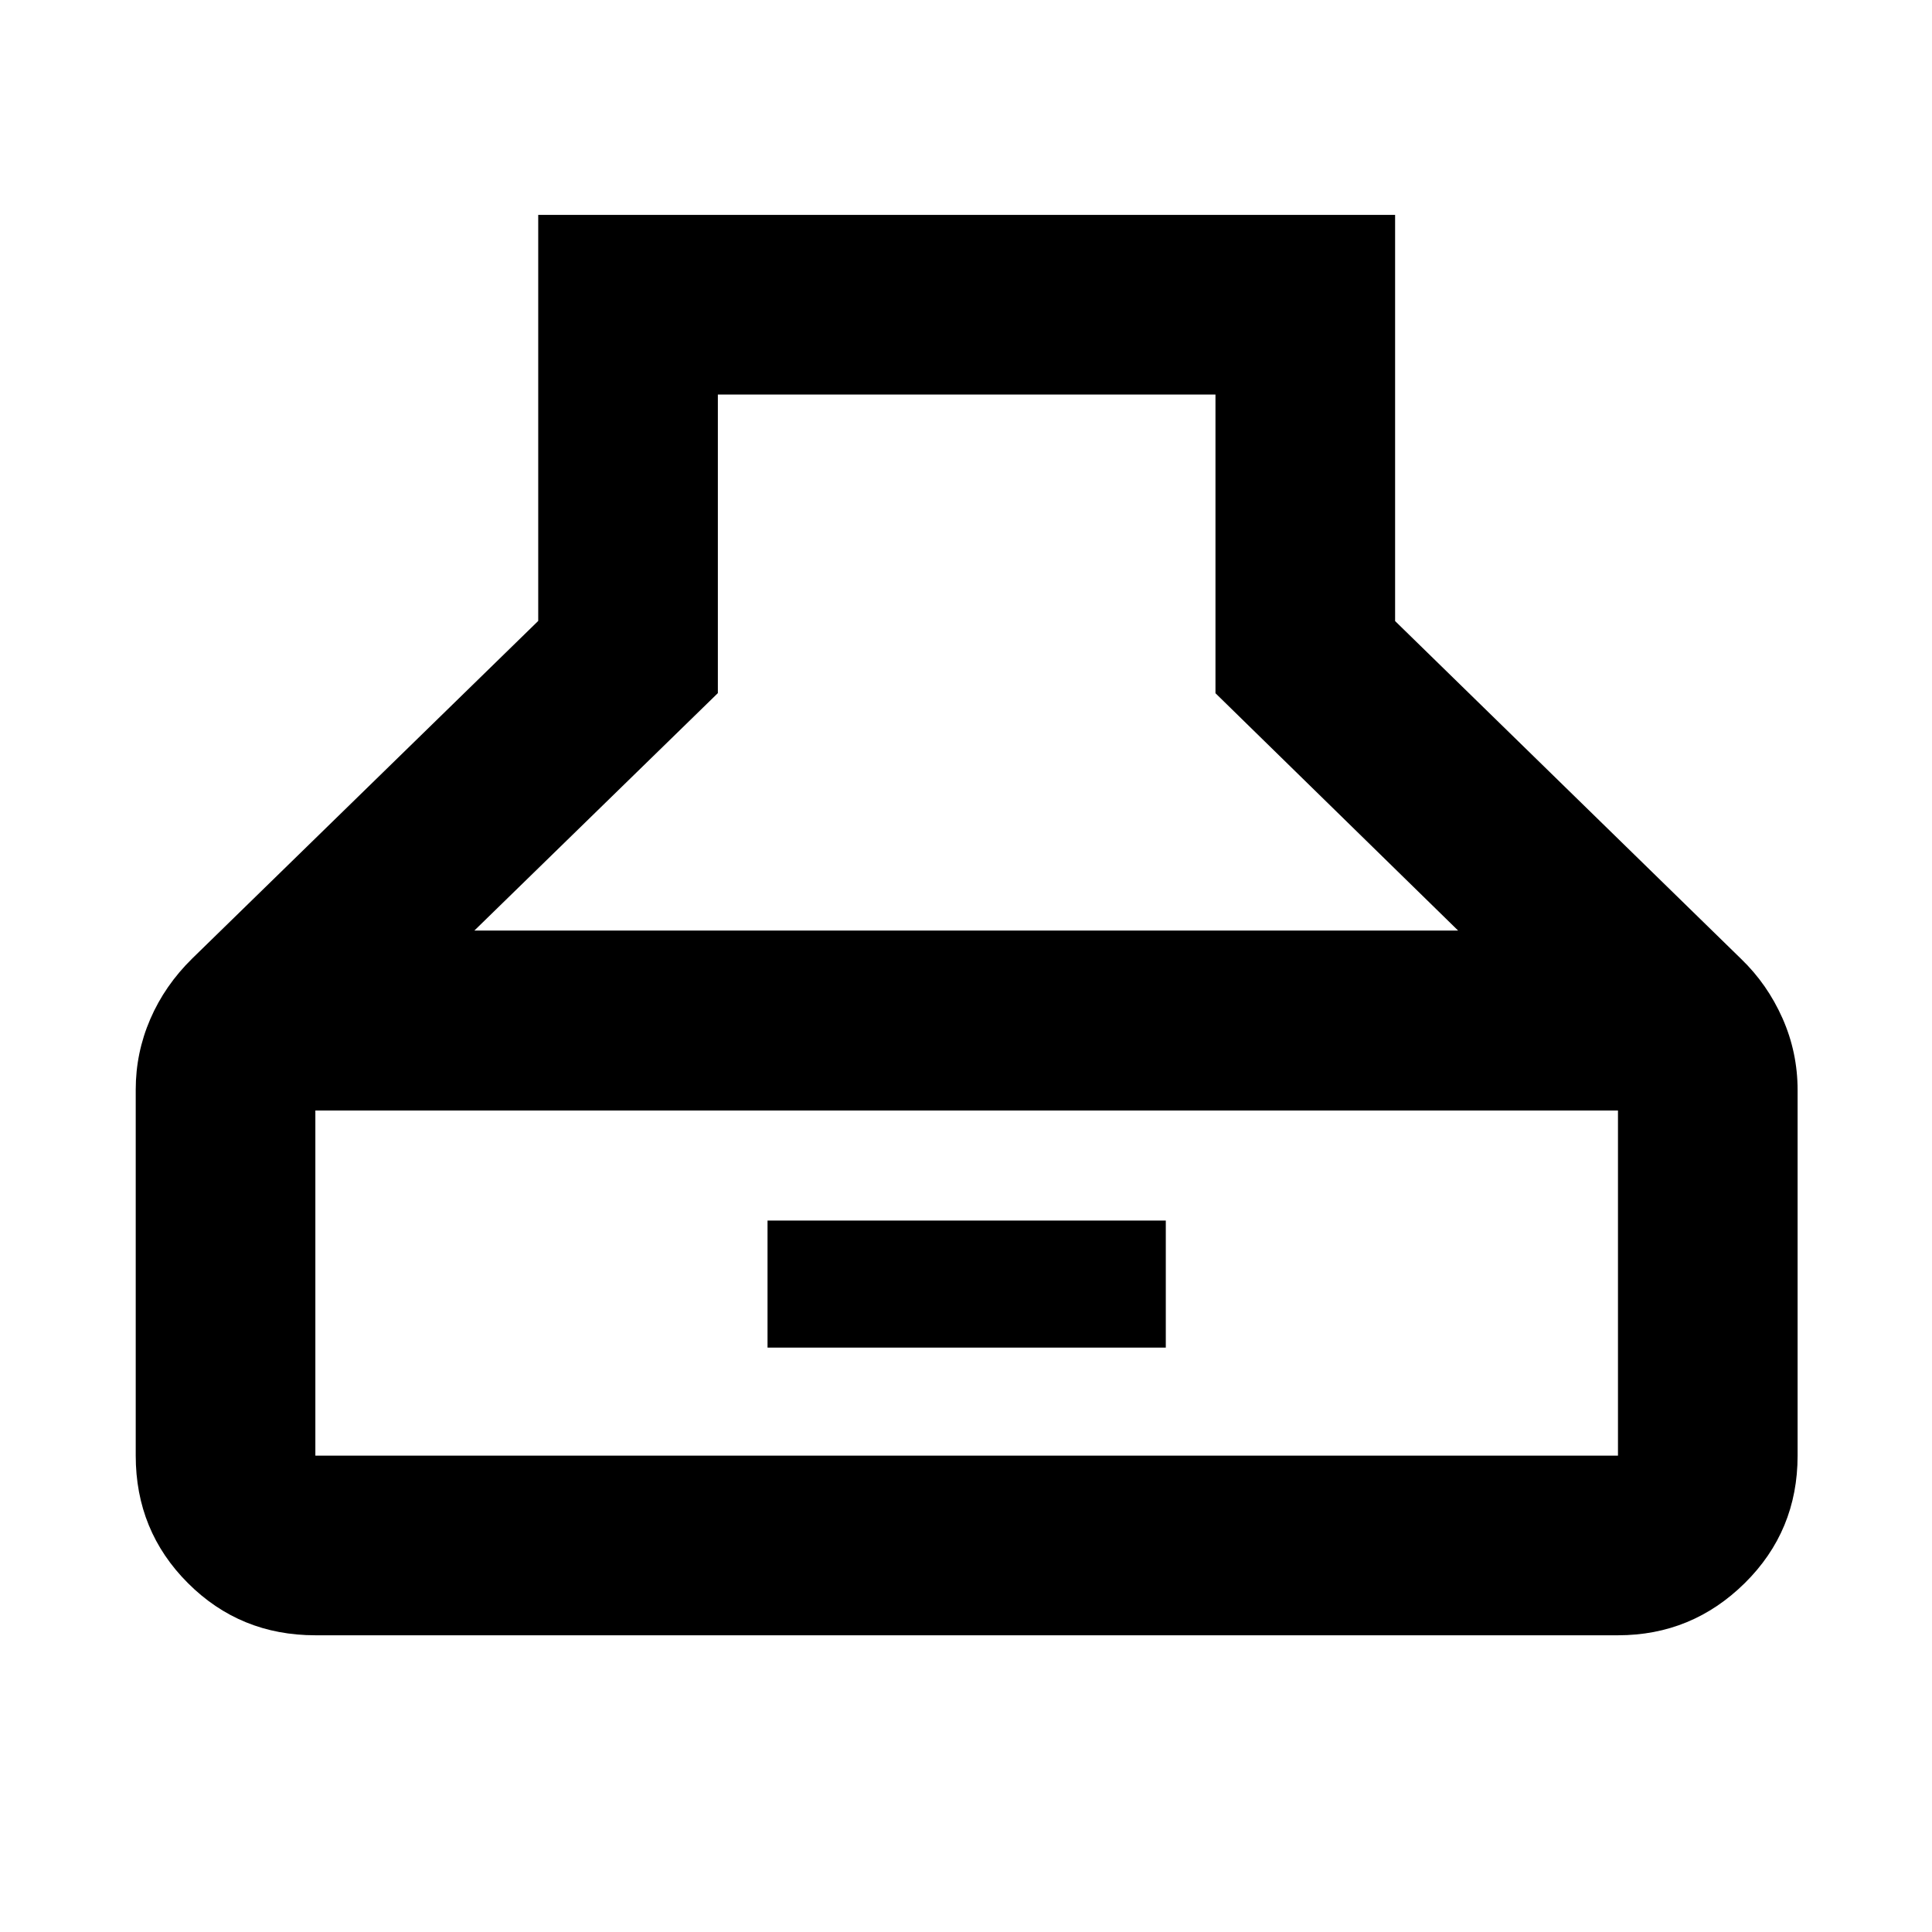 <svg xmlns="http://www.w3.org/2000/svg" height="40" viewBox="0 -960 960 960" width="40"><path d="M156.7-147.44q-37.41 0-63.33-25.93-25.93-25.92-25.93-63.33v-181.85q0-18.32 7.23-35.06 7.22-16.74 20.87-30.14l171.9-167.71v-201.76h425.78v201.82l171.95 167.89q13.02 12.54 20.54 29.48 7.51 16.94 7.51 35.7v181.63q0 37.41-26.25 63.33-26.26 25.93-63.01 25.93H156.7Zm79.01-350.17h488.82L603.96-615.54v-148.42H356.7v148.37L235.71-497.61ZM156.7-236.7h647.26v-171.49H156.7v171.49Zm224.68-53.68v-63.12h197.9v63.12h-197.9Z"/></svg>